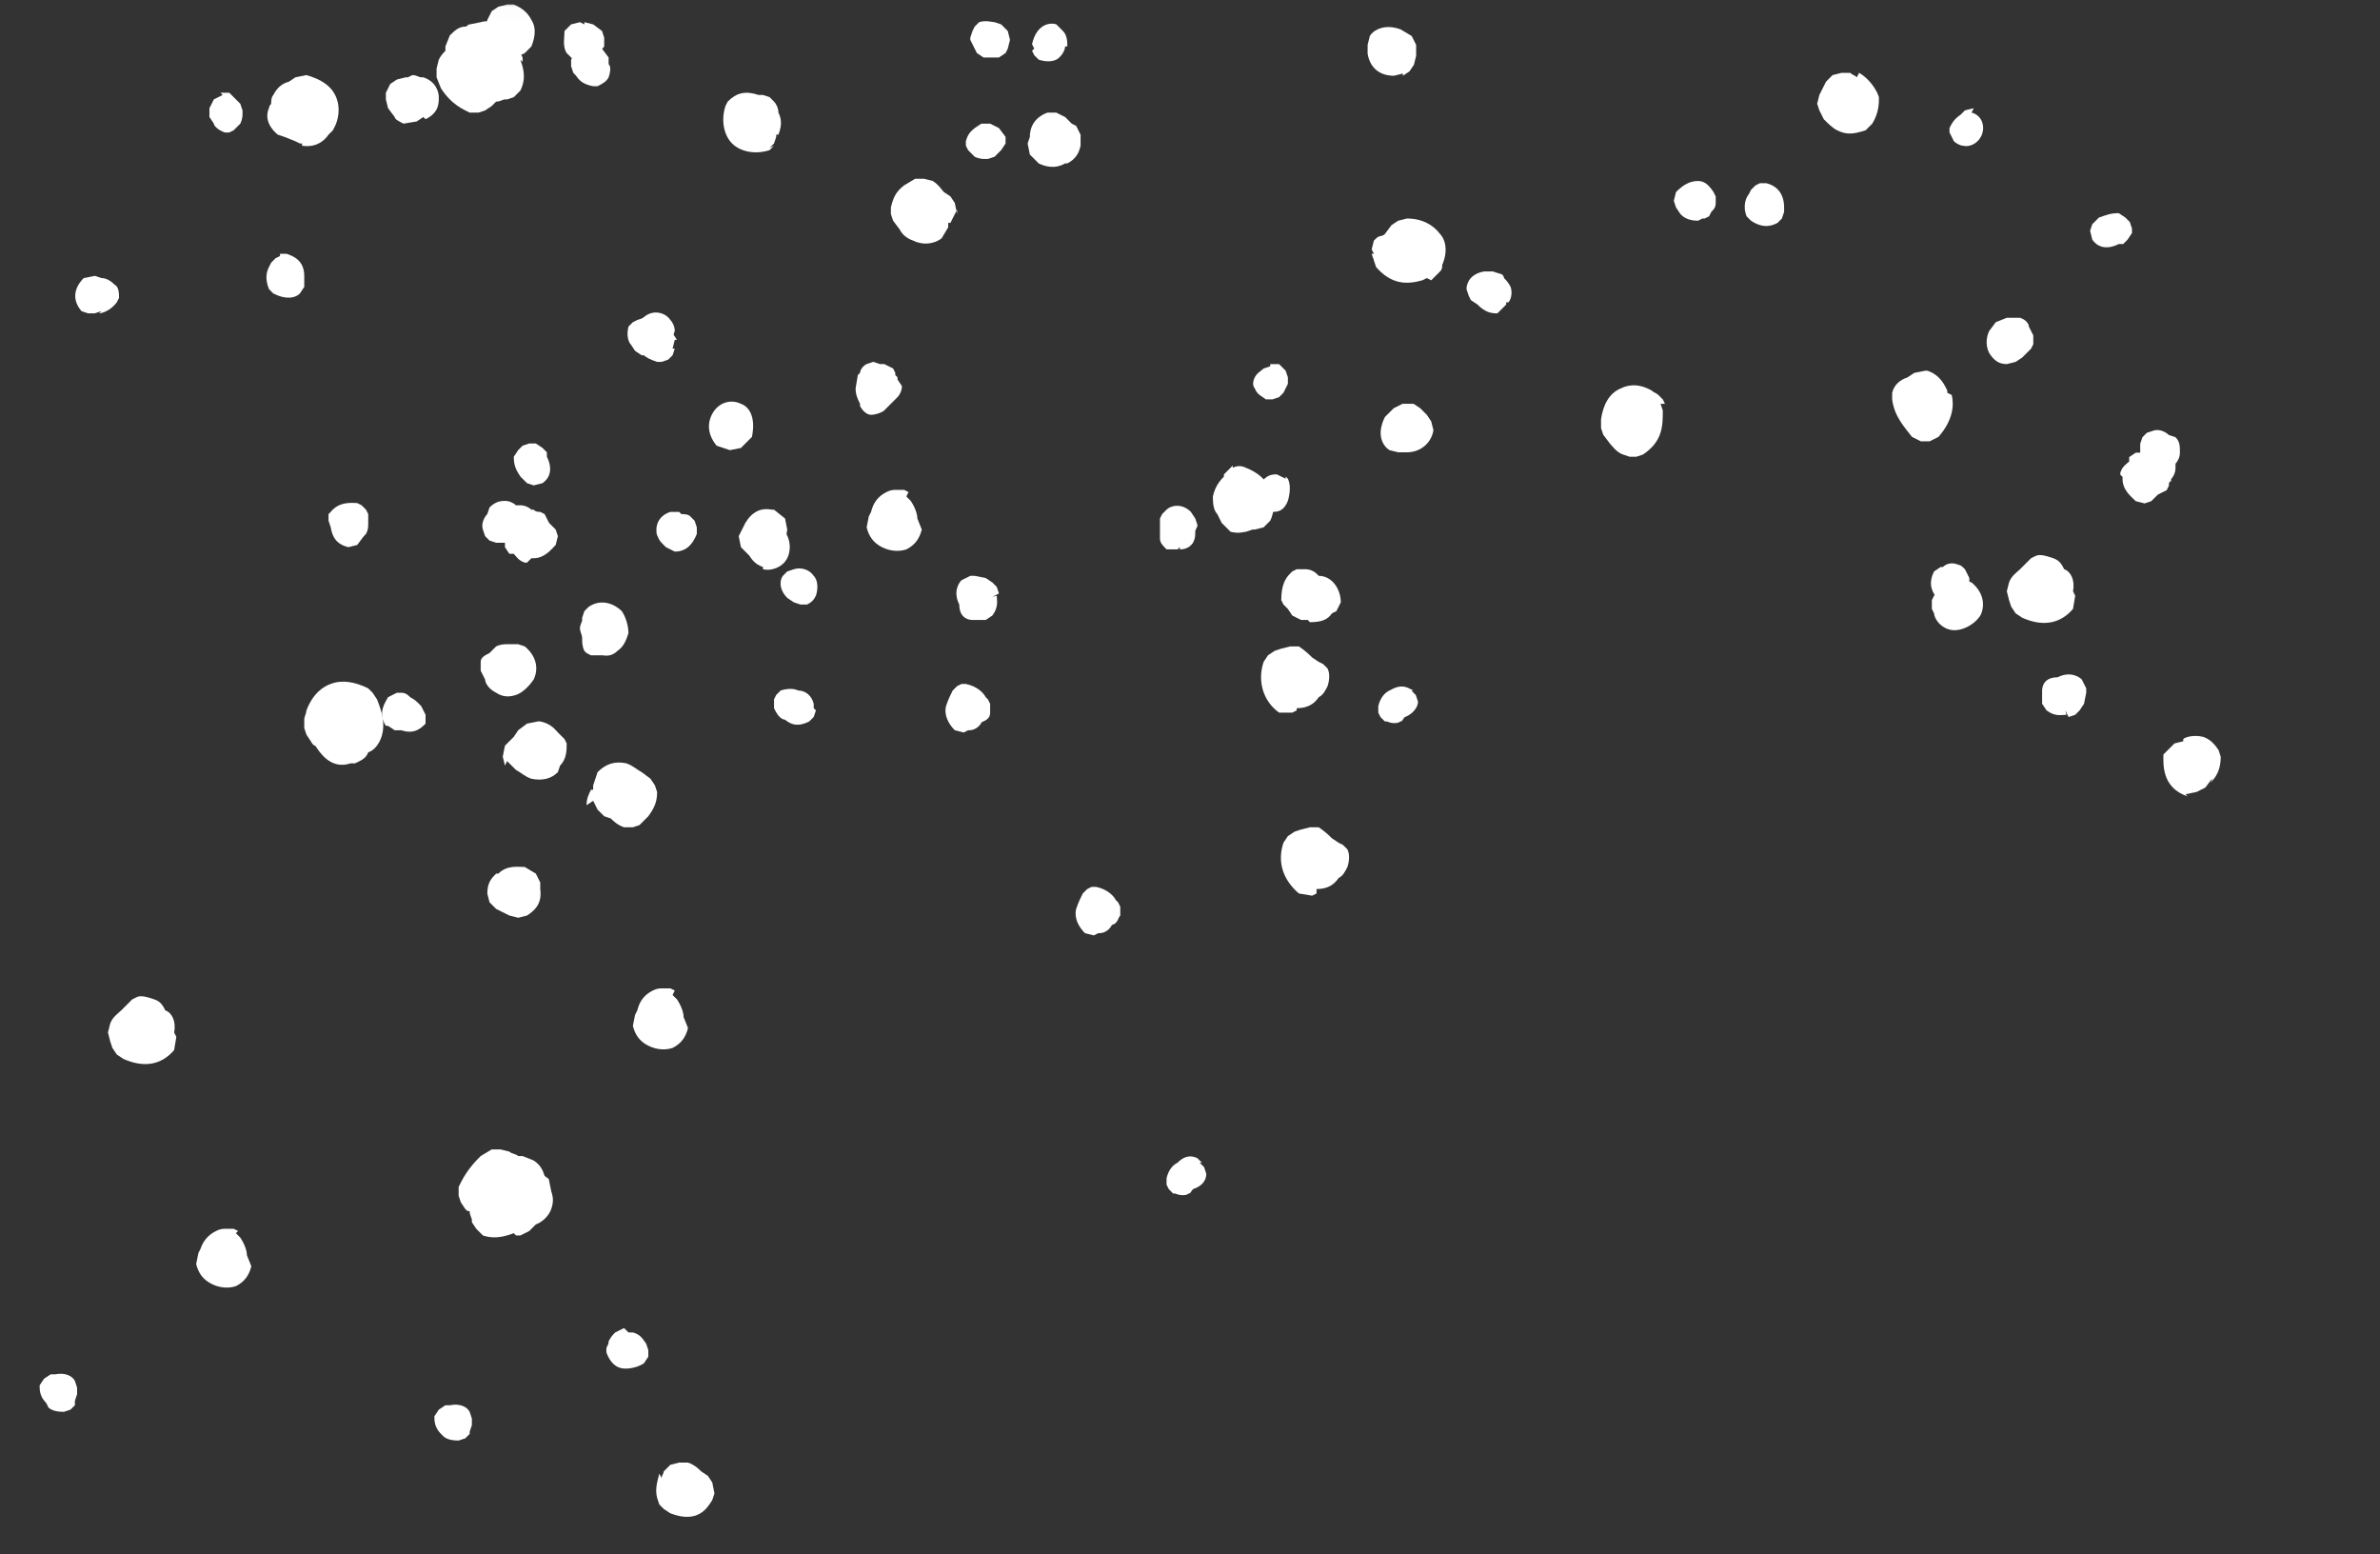 <svg width="170" height="111" viewBox="0 0 170 111" fill="none" xmlns="http://www.w3.org/2000/svg">
<rect x="0" y="0" width="170" height="111" fill="#333333" stroke="none"/>
<mask id="mask0_135:3646" style="mask-type:alpha" maskUnits="userSpaceOnUse" x="0" y="0" width="170" height="111">
<rect y="0.017" width="170" height="110" fill="#C4C4C4"/>
</mask>
<g mask="url(#mask0_135:3646)">
<path d="M58.122 50.573V50.258C57.965 49.628 57.492 49.313 57.019 49.313C56.704 49.156 56.232 49.156 55.759 49.313L55.444 49.628L55.287 49.943V50.416V50.573C55.444 50.889 55.602 51.203 55.917 51.361C56.074 51.361 56.232 51.519 56.232 51.519C56.704 51.834 57.177 51.834 57.807 51.519L58.122 51.203L58.28 50.731L58.122 50.573Z" fill="white"/>
<path d="M85.375 37.971C85.375 37.813 85.533 37.656 85.533 37.498L85.375 37.025L85.06 36.553C84.43 35.923 83.642 36.08 83.327 36.395L83.012 36.71L82.855 37.025V37.656C82.855 37.813 82.855 38.128 82.855 38.443C82.855 38.758 83.012 38.916 83.327 39.231H84.115L84.272 39.073V39.231C84.43 39.231 84.903 39.231 85.218 38.758C85.375 38.443 85.375 38.286 85.375 37.971Z" fill="white"/>
<path d="M46.937 38.131C46.937 38.288 47.095 38.603 47.252 38.761L47.567 39.076L47.882 39.234L48.197 39.391C48.985 39.391 49.458 38.919 49.773 38.131V37.658L49.615 37.186L49.3 36.871C49.143 36.713 48.828 36.713 48.67 36.713L48.513 36.556H47.882C46.937 36.871 46.78 37.658 46.937 38.288V38.131Z" fill="white"/>
<path d="M71.984 3.474L72.142 2.844L71.984 2.214L71.512 1.742L71.039 1.584C70.881 1.584 70.409 1.427 69.936 1.584L69.621 1.899L69.464 2.214L69.306 2.687V2.844C69.464 3.159 69.621 3.474 69.621 3.474L69.779 3.79L70.251 4.105H70.881H71.354L71.827 3.79L71.984 3.474Z" fill="white"/>
<path d="M140.667 41.279L140.51 40.964L140.352 40.648C140.195 40.491 140.037 40.334 139.88 40.334C139.565 40.176 139.092 40.176 138.777 40.491H138.619L138.147 40.806C137.989 41.121 137.832 41.594 137.989 42.066C138.147 42.539 138.462 42.854 138.777 43.011C139.25 43.169 139.722 43.169 140.037 42.854L140.352 42.381C140.51 42.224 140.667 41.909 140.667 41.594V41.279Z" fill="white"/>
<path d="M100.97 49.317L100.655 49.16C100.025 48.845 99.552 49.16 99.237 49.317C98.922 49.475 98.607 49.79 98.449 50.42V50.892L98.607 51.208L98.922 51.523H99.079C99.394 51.68 99.867 51.68 100.025 51.523C100.182 51.523 100.182 51.365 100.34 51.208C100.812 51.05 101.285 50.578 101.285 50.105L101.127 49.632L100.812 49.317H100.97Z" fill="white"/>
<path d="M85.847 83.028L85.532 82.713C84.902 82.398 84.429 82.713 84.114 83.028C83.799 83.186 83.484 83.501 83.326 84.131V84.604L83.484 84.919L83.799 85.234H83.957C84.272 85.391 84.744 85.391 84.902 85.234C85.059 85.234 85.059 85.076 85.217 84.919C85.689 84.761 86.162 84.446 86.162 83.816L86.004 83.344L85.689 83.028H85.847Z" fill="white"/>
<path d="M107.428 19.858C107.428 19.701 107.271 19.543 107.113 19.543L106.641 19.386H106.01C105.065 19.543 104.75 20.174 104.75 20.646L104.908 21.119L105.065 21.434L105.538 21.749C105.695 21.906 105.853 22.064 106.168 22.221C106.483 22.379 106.798 22.379 106.956 22.379L107.586 21.749V21.591H107.743C107.901 21.434 108.058 20.961 107.901 20.488C107.743 20.174 107.586 20.016 107.428 19.858Z" fill="white"/>
<path d="M71.826 9.776L71.354 9.146L70.724 8.831H70.094L69.621 9.146C69.464 9.303 69.148 9.461 68.991 10.091V10.406L69.148 10.721L69.464 11.036L69.621 11.194C69.936 11.351 70.251 11.351 70.251 11.351H70.566L71.039 11.194L71.511 10.721L71.826 10.249V9.619V9.776Z" fill="white"/>
<path d="M152.285 16.797V16.325L152.128 15.852L151.812 15.537L151.34 15.222C150.71 15.222 150.395 15.38 149.922 15.537L149.45 16.01L149.292 16.482L149.45 17.112C149.765 17.585 150.395 17.9 151.34 17.427H151.655L151.97 17.112L152.285 16.64V16.797Z" fill="white"/>
<path d="M3.459 100.509C3.617 100.667 3.932 100.824 4.562 100.824L5.035 100.667L5.35 100.352V100.037L5.507 99.564V99.091L5.35 98.619C5.192 98.304 4.72 97.989 3.932 98.146H3.617L3.144 98.461L2.829 98.934C2.829 99.249 2.829 99.722 3.302 100.194L3.459 100.509Z" fill="white"/>
<path d="M31.657 102.558C31.815 102.716 32.13 102.873 32.76 102.873L33.233 102.716L33.548 102.401V102.243L33.705 101.771V101.298L33.548 100.826C33.39 100.51 32.918 100.195 32.13 100.353H31.815L31.342 100.668L31.027 101.141C31.027 101.456 31.027 101.928 31.5 102.401L31.657 102.558Z" fill="white"/>
<path d="M151.612 34.06V34.217C151.612 35.005 152.242 35.477 152.557 35.792L153.187 35.95L153.66 35.792L154.133 35.32L154.448 35.162L154.763 35.005L154.92 34.69C154.92 34.532 154.92 34.375 155.078 34.375C155.078 34.375 155.078 34.375 155.078 34.217C155.235 34.06 155.393 33.745 155.393 33.429V33.114C155.55 32.957 155.708 32.642 155.708 32.327C155.708 31.854 155.708 31.539 155.393 31.224L154.92 31.067C154.763 30.909 154.29 30.594 153.818 30.752L153.345 30.909L153.03 31.224L152.872 31.697C152.872 31.854 152.872 32.169 152.872 32.327H152.557L152.085 32.642V32.957C151.927 33.114 151.612 33.272 151.455 33.745V33.902L151.612 34.06Z" fill="white"/>
<path d="M76.237 3.314C76.237 2.999 76.237 2.526 75.922 2.211L75.607 1.896L75.45 1.739C74.977 1.581 74.032 1.739 73.717 3.156L73.874 3.472L73.717 3.629L73.874 3.944L74.189 4.259C74.662 4.417 75.135 4.417 75.45 4.259C75.765 4.102 76.08 3.629 76.08 3.314H76.237Z" fill="white"/>
<path d="M69.149 52.152C69.306 52.152 69.622 52.152 69.937 51.837C70.094 51.68 70.094 51.522 70.252 51.522C70.567 51.364 70.724 51.207 70.724 50.892C70.724 50.734 70.724 50.577 70.724 50.262L70.567 49.947L70.409 49.789C70.252 49.474 69.779 49.002 68.992 48.844H68.676L68.361 49.002L68.046 49.317C67.889 49.632 67.731 49.947 67.574 50.419C67.416 51.05 67.731 51.68 68.204 52.152L68.834 52.31L69.149 52.152H69.306H69.149Z" fill="white"/>
<path d="M78.444 66.642C78.601 66.642 78.916 66.642 79.232 66.327C79.389 66.17 79.389 66.012 79.547 66.012C79.862 65.855 79.862 65.539 80.019 65.382C80.019 65.224 80.019 65.067 80.019 64.752L79.862 64.437L79.704 64.279C79.547 63.964 79.074 63.492 78.286 63.334H77.971L77.656 63.492L77.341 63.807C77.184 64.122 77.026 64.437 76.869 64.909C76.711 65.539 77.026 66.17 77.499 66.642L78.129 66.8L78.444 66.642H78.601H78.444Z" fill="white"/>
<path d="M121.764 15.603L122.079 15.446L122.236 15.131C122.394 14.973 122.551 14.816 122.551 14.501C122.551 14.343 122.551 14.343 122.551 14.028L122.394 13.713C122.079 13.24 121.764 12.925 121.291 12.925C120.661 12.925 120.188 13.24 119.716 13.713L119.558 14.343L119.716 14.816L120.031 15.288C120.188 15.446 120.503 15.761 121.291 15.761L121.606 15.603H121.764Z" fill="white"/>
<path d="M147.441 50.574L147.756 51.204L148.229 51.046L148.544 50.731L148.859 50.258L149.016 49.471V49.156L148.859 48.841L148.701 48.526C148.544 48.368 147.914 47.895 146.968 48.368C146.023 48.368 145.866 48.998 145.866 49.313C145.866 49.471 145.866 49.628 145.866 49.786V50.258L146.181 50.731C146.811 51.204 147.283 51.046 147.599 51.046L147.441 50.416V50.574Z" fill="white"/>
<path d="M40.794 4.104L40.952 4.261H41.267C42.055 4.261 42.685 3.946 43.157 3.316V2.686L43 2.213L42.37 1.741L41.74 1.583V1.741L41.425 1.583L40.794 1.741L40.322 2.213C40.322 2.686 40.164 3.316 40.479 3.789L40.637 3.946L40.794 4.104Z" fill="white"/>
<path d="M38.274 31.669H37.801L37.329 31.826L37.014 32.142L36.699 32.614C36.699 33.244 36.856 33.559 37.171 34.032L37.644 34.505L38.117 34.662L38.747 34.505C39.219 34.189 39.534 33.559 39.062 32.614V32.299L38.747 31.984L38.274 31.669Z" fill="white"/>
<path d="M37.958 39.864H38.115C38.903 39.864 39.376 39.234 39.691 38.919L39.848 38.289L39.691 37.816L39.218 37.344L39.06 37.029L38.903 36.714L38.588 36.556C38.43 36.556 38.273 36.556 38.115 36.399C38.115 36.399 38.115 36.399 37.958 36.399C37.8 36.241 37.485 36.084 37.17 36.084H36.855C36.698 35.926 36.383 35.769 36.067 35.769C35.595 35.769 35.28 35.926 34.965 36.241L34.807 36.714C34.65 36.871 34.335 37.344 34.492 37.816L34.65 38.289L34.965 38.604L35.437 38.762C35.595 38.762 35.91 38.762 36.067 38.762V39.077L36.383 39.549H36.698C36.855 39.707 37.013 40.022 37.485 40.179H37.643L37.958 39.864Z" fill="white"/>
<path d="M140.982 7.725L140.352 7.882L140.037 8.197C139.565 8.512 139.407 8.828 139.25 9.143V9.458L139.407 9.773L139.565 10.088C139.722 10.245 140.037 10.403 140.195 10.403C140.825 10.56 141.455 10.088 141.612 9.458C141.77 8.828 141.455 8.197 140.825 8.04L140.982 7.725Z" fill="white"/>
<path d="M64.108 26.944L63.95 26.786V26.629L63.793 26.314L63.478 26.156L63.163 25.999C63.005 25.999 63.005 25.999 62.848 25.999L62.375 25.841L61.902 25.999C61.587 26.156 61.43 26.471 61.43 26.629L61.272 26.786L61.115 27.732C61.115 28.204 61.272 28.519 61.43 28.834V28.992C61.587 29.307 61.902 29.622 62.218 29.622C62.532 29.622 63.005 29.464 63.163 29.307L63.32 29.149L63.635 28.834C63.793 28.677 63.793 28.677 63.95 28.519L64.108 28.362C64.265 28.204 64.423 27.889 64.423 27.574L64.108 27.101V26.944Z" fill="white"/>
<path d="M48.356 24.268L48.041 23.796C48.041 23.638 47.883 23.323 47.568 23.008C47.253 22.851 47.096 22.693 46.781 22.693C46.623 22.693 46.465 22.693 46.308 22.693C46.308 22.693 46.15 22.693 45.993 22.693L45.52 22.851L45.205 23.008L44.89 23.323C44.733 23.953 44.89 24.426 45.048 24.584L45.363 25.056L45.835 25.371H45.993C46.15 25.529 46.465 25.686 46.938 25.844H47.253L47.726 25.686L48.041 25.371L48.198 24.899H48.041L48.198 24.268H48.356Z" fill="white"/>
<path d="M91.833 34.191L91.518 34.033L91.203 33.876C90.888 33.876 90.415 33.876 89.943 34.663C89.785 35.608 89.943 35.924 90.1 36.081L90.258 36.239L90.573 36.396L90.888 36.554C91.203 36.554 91.676 36.554 91.991 35.766C91.991 35.766 92.306 34.821 91.991 34.191L91.833 34.033V34.191Z" fill="white"/>
<path d="M70.724 42.699L71.354 42.383L71.197 41.911L70.882 41.596L70.409 41.281L69.622 41.123H69.306L68.991 41.281L68.676 41.438C68.519 41.596 68.046 42.226 68.519 43.171C68.519 44.116 69.149 44.274 69.464 44.274C69.622 44.274 69.779 44.274 69.937 44.274H70.409L70.882 43.959C71.354 43.329 71.197 42.856 71.197 42.541L70.567 42.699H70.724Z" fill="white"/>
<path d="M94.038 40.965C93.881 40.808 93.566 40.65 93.251 40.65H92.936H92.621L92.306 40.808L92.148 40.965C91.833 41.28 91.518 41.753 91.518 42.855L91.676 43.17C91.833 43.328 91.833 43.328 91.991 43.486L92.306 43.958L92.621 44.116L92.936 44.273C93.093 44.273 93.251 44.273 93.408 44.273L93.566 44.431C94.354 44.431 94.826 44.273 95.141 43.801L95.456 43.643L95.614 43.328L95.771 43.013C95.771 42.068 95.141 41.123 94.196 41.123L94.038 40.965Z" fill="white"/>
<path d="M45.362 23.95L45.519 24.108L45.677 24.265C45.992 24.738 46.622 24.895 47.252 24.58L47.725 24.423L48.04 24.108L48.197 23.635C48.197 23.32 48.04 23.005 47.882 22.847C47.567 22.375 46.937 22.217 46.465 22.375C45.992 22.532 45.519 23.005 45.519 23.477V23.95H45.362Z" fill="white"/>
<path d="M27.719 51.834L28.192 52.15H28.664C29.609 52.465 30.082 51.992 30.397 51.677V51.047L30.082 50.417L29.924 50.259C29.767 50.102 29.609 49.944 29.294 49.787C29.137 49.629 28.979 49.472 28.664 49.472H28.349L28.034 49.629L27.719 49.787C27.561 50.102 26.931 50.889 27.561 51.834H27.719Z" fill="white"/>
<path d="M41.582 44.276C41.582 44.433 41.424 44.591 41.424 44.906C41.424 45.063 41.582 45.379 41.582 45.536C41.582 45.851 41.582 46.166 41.739 46.481L41.897 46.639L42.212 46.796H42.527H43C43.157 46.796 43.63 46.954 44.102 46.481C44.575 46.166 44.732 45.694 44.89 45.221C44.89 44.748 44.732 44.118 44.417 43.646C43.945 43.173 43 42.7 42.054 43.331L41.739 43.646L41.582 44.118V44.276Z" fill="white"/>
<path d="M5.823 22.22L6.295 22.378H6.768L7.241 22.22L7.083 22.378C7.241 22.378 7.871 22.22 8.343 21.59L8.501 21.275C8.501 20.96 8.501 20.487 8.186 20.33C7.871 20.015 7.556 19.857 7.241 19.857L6.768 19.7L5.98 19.857C5.665 20.172 4.878 21.117 5.823 22.22Z" fill="white"/>
<path d="M56.232 40.808L56.075 40.966L55.917 41.123C55.602 41.596 55.76 42.226 56.232 42.698L56.705 43.014L57.177 43.171H57.65C57.965 43.014 58.123 42.856 58.28 42.541C58.438 42.068 58.438 41.438 58.123 41.123C57.807 40.651 57.177 40.493 56.705 40.651L56.232 40.808Z" fill="white"/>
<path d="M23.466 36.713V37.185L23.624 37.658C23.781 38.603 24.254 38.918 24.884 39.076L25.514 38.918L25.987 38.288L26.144 38.13C26.302 37.816 26.302 37.658 26.302 37.343C26.302 37.185 26.302 36.87 26.302 36.713L26.144 36.398L25.829 36.083L25.514 35.925C25.199 35.925 24.254 35.768 23.624 36.555L23.466 36.713Z" fill="white"/>
<path d="M36.225 46.005C36.068 46.005 35.753 46.005 35.438 46.162C35.28 46.32 35.123 46.477 34.965 46.635C34.65 46.792 34.335 46.95 34.335 47.265V47.58V47.895L34.492 48.21L34.65 48.525C34.65 48.683 34.807 49.155 35.438 49.47C35.91 49.785 36.383 49.785 36.855 49.628C37.328 49.47 37.801 48.998 38.116 48.525C38.431 47.895 38.431 46.95 37.486 46.162L37.013 46.005H36.54H36.225Z" fill="white"/>
<path d="M90.73 26.158L90.258 26.316C90.1 26.473 89.785 26.631 89.628 26.946C89.47 27.261 89.47 27.576 89.628 27.733C89.785 28.206 90.258 28.364 90.415 28.521H90.888L91.361 28.364L91.675 28.049L91.991 27.418V26.946L91.833 26.473L91.361 26.001H91.045H90.73V26.158Z" fill="white"/>
<path d="M40.794 4.263V4.736L40.952 5.209L41.267 5.524L41.109 5.366C41.267 5.524 41.424 5.996 42.37 6.154H42.684C43 5.996 43.315 5.839 43.472 5.524C43.63 5.051 43.63 4.736 43.472 4.578V4.106L43 3.476C42.527 3.318 41.424 3.003 40.794 4.263Z" fill="white"/>
<path d="M20 18.283L19.685 18.441L19.37 18.756L19.212 19.071C19.055 19.386 18.897 19.858 19.212 20.646L19.527 20.961C20.472 21.434 21.102 21.276 21.418 20.961L21.733 20.488V20.016V19.701C21.733 18.598 20.945 18.283 20.472 18.126H20V18.283Z" fill="white"/>
<path d="M44.575 94.84L44.26 94.997L43.945 95.154C43.787 95.312 43.63 95.47 43.472 95.785C43.472 95.942 43.472 95.942 43.315 96.257V96.572C43.472 97.045 43.787 97.517 44.26 97.675C44.733 97.832 45.52 97.675 45.993 97.36L46.308 96.887V96.415L46.15 95.942C45.993 95.785 45.835 95.312 45.205 95.154H44.89L44.575 94.84Z" fill="white"/>
<path d="M140.195 41.594C140.037 41.594 139.722 41.594 139.407 41.752C139.25 41.91 139.092 42.067 138.935 42.067C138.62 42.067 138.305 42.382 138.147 42.54L137.99 42.855V43.17V43.485L138.147 43.8C138.147 43.958 138.305 44.43 138.777 44.745C139.25 45.06 139.722 45.06 140.195 44.903C140.667 44.745 141.14 44.43 141.455 43.958C141.77 43.327 141.77 42.382 140.825 41.594L140.352 41.437H139.88L140.195 41.594Z" fill="white"/>
<path d="M100.34 18.281V18.124V17.651L100.183 17.179L99.868 16.863L99.553 16.706H99.08L98.607 16.863C98.45 16.863 98.292 17.021 98.135 17.179L97.977 17.809L98.135 18.124H97.977C98.135 18.754 98.45 19.069 98.765 19.069C98.922 19.069 99.395 19.227 99.868 18.596V18.439C100.025 18.281 100.025 18.281 100.183 18.124L100.34 18.281Z" fill="white"/>
<path d="M57.964 -1.094C58.122 -1.252 58.122 -1.567 58.279 -1.725V-2.04L58.122 -2.355L57.964 -2.67C57.334 -3.142 56.704 -3.3 55.916 -2.67L55.601 -2.355L55.444 -2.04V-1.567C55.444 -1.252 55.601 -1.094 55.759 -0.937V-0.779L56.231 -0.307C57.177 0.166 57.807 -0.307 58.122 -0.937L57.964 -1.094Z" fill="white"/>
<path d="M125.703 13.085L125.388 13.242L125.073 13.557L124.915 13.872C124.758 14.03 124.443 14.66 124.758 15.448L125.073 15.763C126.018 16.393 126.648 16.078 126.963 15.92L127.278 15.605L127.436 15.133V14.818C127.436 13.715 126.805 13.242 126.175 13.085H125.703Z" fill="white"/>
<path d="M15.905 6.782L15.275 7.097L14.96 7.727V8.357L15.275 8.829C15.275 8.987 15.59 9.302 16.062 9.46H16.378L16.692 9.302L17.008 8.987L17.165 8.829C17.323 8.514 17.323 8.199 17.323 8.199V7.884L17.165 7.412L16.692 6.939L16.378 6.624H15.747L15.905 6.782Z" fill="white"/>
<path d="M54.027 39.864C54.657 40.022 55.444 39.864 56.075 38.761L56.232 37.816L56.075 37.028L55.287 36.398H55.129C54.342 36.241 53.712 36.556 53.239 37.343L52.766 38.289L52.924 39.076L53.869 40.022L54.027 39.864Z" fill="white"/>
<path d="M29.137 5.521H28.98L28.349 5.679L27.877 5.994L27.562 6.624V7.097L27.719 7.727L28.192 8.357C28.192 8.514 28.507 8.672 28.822 8.829L29.767 8.672L30.24 8.357L30.397 8.514C31.343 8.042 31.343 7.412 31.343 6.939C31.343 6.624 31.185 5.836 30.24 5.521H30.082C29.925 5.521 29.767 5.364 29.452 5.364L29.137 5.521Z" fill="white"/>
<path d="M76.239 11.667C76.554 11.509 77.026 11.194 77.184 10.407V9.619L76.869 8.989L76.554 8.831L76.081 8.359L75.451 8.044H74.821C74.348 8.201 73.561 8.674 73.561 9.777L73.403 10.249L73.561 11.037L74.191 11.667C74.506 11.825 75.293 12.14 76.081 11.667H76.239Z" fill="white"/>
<path d="M118.928 28.838L118.771 28.523L118.456 28.208C118.298 28.051 118.141 28.051 117.983 27.893C116.881 27.263 116.093 27.578 115.778 27.735C114.99 28.051 114.518 28.838 114.36 29.941V30.571L114.518 31.044L114.99 31.674C115.148 31.831 115.463 32.304 115.935 32.461L116.408 32.619H116.881L117.353 32.461C118.771 31.516 118.771 30.413 118.771 29.311L118.613 28.838H118.928Z" fill="white"/>
<path d="M132.633 5.52C132.476 5.362 132.318 5.362 132.161 5.204H131.531L130.901 5.362L130.428 5.835L129.955 6.78L129.798 7.41L129.955 7.882L130.27 8.513C130.585 8.828 130.901 9.143 131.216 9.3C131.846 9.615 132.318 9.615 133.263 9.3L133.736 8.828C134.209 8.04 134.209 7.41 134.209 6.937C133.894 5.992 133.106 5.362 132.791 5.204L132.633 5.52Z" fill="white"/>
<path d="M102.23 30.095L101.915 29.622L101.442 29.15L100.97 28.835H100.182L99.552 29.15L98.922 29.78C98.292 31.04 98.764 31.828 99.237 32.143L99.867 32.3H100.497C101.442 32.3 102.23 31.67 102.388 30.725L102.23 30.095Z" fill="white"/>
<path d="M148.071 42.225C148.229 41.438 147.914 40.808 147.441 40.65C147.283 40.335 147.126 40.02 146.653 39.862C146.181 39.705 145.708 39.547 145.393 39.705L145.078 39.862L144.763 40.178L144.29 40.65C144.133 40.808 143.66 41.123 143.503 41.595L143.345 42.225L143.503 42.855L143.66 43.328L143.975 43.801L144.448 44.116C145.866 44.746 147.126 44.588 148.071 43.486L148.229 42.541L148.071 42.225Z" fill="white"/>
<path d="M12.438 73.731C12.596 72.943 12.28 72.313 11.808 72.156C11.65 71.841 11.493 71.525 11.02 71.368C10.548 71.21 10.075 71.053 9.76 71.21L9.445 71.368L9.13 71.683L8.657 72.156C8.5 72.313 8.027 72.628 7.87 73.101L7.712 73.731L7.87 74.361L8.027 74.834L8.342 75.306L8.815 75.621C10.233 76.251 11.493 76.094 12.438 74.991L12.596 74.046L12.438 73.731Z" fill="white"/>
<path d="M37.328 4.42V4.105L37.013 3.475L36.54 3.002C36.383 2.53 36.068 2.057 35.595 1.742C35.28 1.585 34.807 1.427 34.335 1.585L33.547 1.742C33.39 1.742 33.39 1.9 33.232 1.9C32.76 1.9 32.445 2.215 32.13 2.53L31.814 3.317V3.632C31.657 3.79 31.499 3.948 31.342 4.263L31.184 4.893V5.523L31.499 6.31C31.814 6.783 32.287 7.413 33.232 7.886L33.547 8.043H34.177L34.65 7.886L35.123 7.571C35.28 7.413 35.28 7.413 35.438 7.256C35.753 7.256 35.91 7.098 36.068 7.098H36.225L36.698 6.941L37.17 6.468C37.643 5.523 37.328 4.735 37.17 4.263L37.328 4.42Z" fill="white"/>
<path d="M52.923 28.838C52.293 28.523 51.506 28.681 51.033 29.311C50.56 29.941 50.403 30.886 51.191 31.831L52.136 32.146L52.923 31.989L53.711 31.201C54.026 29.626 53.396 28.996 52.923 28.838Z" fill="white"/>
<path d="M68.361 15.286L68.203 14.498L67.888 14.026L67.416 13.711C67.258 13.553 67.101 13.238 66.628 12.923L65.998 12.766H65.368L64.58 13.238C63.95 13.711 63.792 14.183 63.635 14.813V15.286L63.792 15.759L64.265 16.389C64.423 16.704 64.738 17.019 65.21 17.176C65.84 17.491 66.628 17.491 67.258 17.019L67.731 16.231V15.916H67.888C68.046 15.601 68.203 15.286 68.361 14.971V15.286Z" fill="white"/>
<path d="M35.438 62.388C35.123 62.703 34.808 63.018 34.808 63.806L34.966 64.436L35.438 64.909L35.753 65.066L36.383 65.381L37.014 65.539L37.644 65.381C38.116 65.066 38.746 64.594 38.589 63.491V63.018L38.274 62.388L37.486 61.916C37.014 61.916 36.226 61.758 35.596 62.388H35.438Z" fill="white"/>
<path d="M156.105 56.717L156.893 56.559L157.523 56.244L157.995 55.614C157.995 55.771 157.838 55.929 157.838 55.929C157.995 55.771 158.625 55.299 158.625 54.039L158.468 53.566C158.153 53.093 157.838 52.778 157.365 52.621C156.735 52.463 156.105 52.621 155.947 52.778V52.936L155.317 53.093L154.53 53.881C154.53 54.511 154.372 56.244 156.262 56.874L156.105 56.717Z" fill="white"/>
<path d="M136.572 31.2L137.202 31.515H137.832L138.462 31.2C139.565 29.94 139.565 28.837 139.407 28.207L139.092 28.049V27.892C138.935 27.577 138.619 26.789 137.674 26.474H137.517L136.729 26.631L136.257 26.947C135.784 27.104 135.311 27.419 135.154 28.049V28.522C135.311 29.782 136.099 30.57 136.572 31.2Z" fill="white"/>
<path d="M36.225 4.104H36.855L37.486 3.789L37.958 3.316C38.273 2.528 38.273 1.898 37.958 1.426C37.801 1.111 37.486 0.638 36.698 0.323H36.225L35.595 0.481L35.123 0.796L34.808 1.426C34.492 2.686 35.123 3.631 36.383 4.104H36.225Z" fill="white"/>
<path d="M88.053 33.248L87.423 33.878V34.036C87.265 34.193 86.793 34.666 86.635 35.454C86.635 35.769 86.635 36.399 86.95 36.714L87.265 37.344L87.895 37.974C88.526 38.132 88.841 37.974 88.998 37.974L89.471 37.816H89.628L90.258 37.659L90.731 37.186C91.046 36.556 91.046 35.769 90.731 34.981C90.416 34.193 89.786 33.721 88.998 33.406C88.683 33.248 88.368 33.248 88.053 33.406V33.248Z" fill="white"/>
<path d="M54.498 40.649C55.129 40.806 55.916 40.491 56.231 39.861C56.546 39.231 56.546 38.128 55.444 37.341L54.498 37.183L53.711 37.498L53.238 38.286C53.238 39.861 54.026 40.334 54.498 40.491V40.649Z" fill="white"/>
<path d="M36.225 54.354L36.855 54.984C37.17 55.142 37.485 55.457 37.958 55.614C38.746 55.772 39.376 55.614 39.848 55.142L40.006 54.669C40.478 54.197 40.478 53.567 40.478 53.094L40.321 52.779L39.848 52.306C39.691 52.149 39.376 51.676 38.588 51.519H38.431L37.643 51.676L37.013 52.149L36.698 52.621C36.54 52.779 36.383 52.937 36.068 53.252L35.91 54.039L36.068 54.669L36.225 54.354Z" fill="white"/>
<path d="M42.369 57.189L42.684 57.819L43.157 58.291L43.629 58.449C43.787 58.606 44.102 58.922 44.575 59.079H45.205L45.677 58.922L46.307 58.291C46.78 57.661 46.937 57.189 46.937 56.559L46.78 56.086L46.465 55.613L45.835 55.141C45.52 54.983 45.205 54.668 44.732 54.511C43.944 54.353 43.314 54.511 42.684 55.141L42.369 56.086V56.401H42.212C42.054 56.716 41.897 57.031 41.897 57.504L42.369 57.189Z" fill="white"/>
<path d="M64.896 35.139L64.581 34.982H64.108C63.793 34.982 63.636 34.982 63.321 35.139C62.691 35.454 62.375 35.927 62.218 36.557L62.06 36.872L61.903 37.66C62.06 38.29 62.375 38.762 63.005 39.078C63.636 39.392 64.266 39.392 64.738 39.235C65.368 38.92 65.683 38.447 65.841 37.817L65.526 37.03C65.526 36.715 65.368 36.242 65.053 35.769L64.738 35.454L64.896 35.139Z" fill="white"/>
<path d="M48.198 70.739L47.883 70.582H47.41C47.095 70.582 46.938 70.582 46.623 70.739C45.993 71.054 45.678 71.527 45.52 72.157L45.363 72.472L45.205 73.26C45.363 73.89 45.678 74.362 46.308 74.677C46.938 74.992 47.568 74.992 48.041 74.835C48.671 74.52 48.986 74.047 49.143 73.417L48.828 72.629C48.828 72.314 48.671 71.842 48.356 71.369L48.041 71.054L48.198 70.739Z" fill="white"/>
<path d="M17.006 87.909L16.691 87.751H16.219C15.904 87.751 15.746 87.751 15.431 87.909C14.801 88.224 14.486 88.697 14.329 89.169L14.171 89.484L14.013 90.272C14.171 90.902 14.486 91.374 15.116 91.689C15.746 92.005 16.376 92.005 16.849 91.847C17.479 91.532 17.794 91.059 17.952 90.429L17.637 89.642C17.637 89.327 17.479 88.854 17.164 88.381L16.849 88.066L17.006 87.909Z" fill="white"/>
<path d="M144.605 25.371L145.078 24.899L145.235 24.584V23.953L144.92 23.323C144.92 23.166 144.763 22.851 144.29 22.693H143.345L142.557 23.008L142.085 23.638C141.927 23.953 141.77 24.584 142.085 25.214C142.4 25.686 142.715 26.001 143.345 26.001L143.975 25.844L144.448 25.529L144.605 25.371Z" fill="white"/>
<path d="M102.23 20.016L102.545 19.701L102.86 19.386C103.018 19.228 103.018 19.071 103.018 18.913C103.49 17.811 103.175 17.023 102.86 16.708C102.388 16.078 101.6 15.605 100.497 15.605L99.867 15.763L99.394 16.078L98.922 16.708C98.764 16.866 98.449 17.18 98.134 17.653V18.126V18.598L98.292 19.071C99.394 20.331 100.497 20.331 101.6 20.016L101.915 19.858L102.23 20.016Z" fill="white"/>
<path d="M100.207 5.41L100.68 5.095L100.995 4.622L101.152 3.992V3.204L100.837 2.574L100.05 2.102C98.79 1.629 98.002 2.259 97.844 2.574L97.687 3.204V3.834C97.844 4.78 98.474 5.41 99.577 5.41L100.207 5.252V5.41Z" fill="white"/>
<path d="M21.417 10.247H21.575V10.405C22.52 10.562 23.15 10.09 23.465 9.617L23.78 9.302L23.938 8.987C24.095 8.672 24.41 7.727 23.938 6.782C23.622 6.151 22.992 5.679 21.89 5.364L21.102 5.521L20.629 5.836C19.999 5.994 19.684 6.467 19.527 6.782C19.369 6.939 19.369 7.254 19.369 7.412C19.369 7.412 19.212 7.569 19.212 7.727C19.054 8.042 18.897 8.829 19.842 9.617L20.314 9.775L21.102 10.09L21.417 10.247Z" fill="white"/>
<path d="M25.356 54.514C25.671 54.357 26.143 54.199 26.301 53.727C26.774 53.569 27.089 53.096 27.246 52.624C27.561 51.679 27.246 50.733 26.931 49.946L26.616 49.473L26.301 49.158C25.356 48.686 24.411 48.528 23.623 48.843C23.15 49.001 22.363 49.473 21.89 50.733C21.89 50.891 21.733 51.206 21.733 51.364V51.994L21.89 52.466L22.205 52.939C22.205 52.939 22.363 53.254 22.52 53.254C22.835 53.727 23.623 54.987 25.041 54.514H25.356Z" fill="white"/>
<path d="M47.095 105.236C46.937 105.866 46.78 106.338 46.937 106.968L47.095 107.441L47.41 107.756L47.883 108.071C49.93 108.859 50.56 107.599 50.876 107.126L51.033 106.653L50.876 105.866L50.56 105.393L50.088 105.078C49.93 104.921 49.615 104.605 49.143 104.448H48.513L47.883 104.605L47.41 105.078C47.41 105.236 47.252 105.393 47.252 105.551L47.095 105.236Z" fill="white"/>
<path d="M54.971 10.562L55.286 10.247L55.444 9.775V9.617H55.601C55.916 8.829 55.759 8.357 55.601 8.042C55.601 7.727 55.444 7.412 55.286 7.254L54.971 6.939L54.498 6.782H54.183C53.238 6.467 52.608 6.624 51.978 7.254L51.82 7.569C51.505 8.514 51.663 9.617 52.293 10.247C52.923 10.877 54.026 11.035 54.971 10.72L55.286 10.405L54.971 10.562Z" fill="white"/>
<path d="M92.621 50.575C93.409 50.575 93.881 50.26 94.196 49.787C94.511 49.63 94.669 49.315 94.826 49C94.984 48.527 94.984 48.054 94.826 47.739L94.511 47.424L94.196 47.267L93.724 46.952C93.566 46.794 93.251 46.479 92.779 46.164H92.148L91.518 46.322L91.046 46.479L90.573 46.794L90.258 47.267C89.786 48.685 90.258 50.102 91.361 50.89H92.306L92.621 50.732V50.575Z" fill="white"/>
<path d="M94.038 63.491C94.826 63.491 95.298 63.176 95.613 62.703C95.928 62.546 96.086 62.231 96.243 61.916C96.401 61.443 96.401 60.97 96.243 60.655L95.928 60.34L95.613 60.183L95.141 59.868C94.983 59.71 94.668 59.395 94.196 59.08H93.566L92.935 59.238L92.463 59.395L91.99 59.71L91.675 60.183C91.203 61.6 91.675 62.861 92.778 63.806L93.723 63.964L94.038 63.806V63.491Z" fill="white"/>
<path d="M36.855 88.227H37.171L37.801 87.912L38.273 87.439C38.746 87.281 39.218 86.809 39.376 86.336C39.533 85.864 39.533 85.549 39.376 85.076L39.218 84.288C39.218 84.131 39.061 84.131 38.903 83.973C38.746 83.501 38.588 83.186 38.116 82.871L37.328 82.556H37.013C36.855 82.398 36.541 82.398 36.383 82.241L35.753 82.083H35.123L34.335 82.556C34.02 82.871 33.39 83.501 32.917 84.446L32.76 84.761V85.391L32.917 85.864L33.232 86.336C33.39 86.494 33.39 86.494 33.547 86.494C33.547 86.809 33.705 86.966 33.705 87.124V87.281L34.02 87.754L34.493 88.227C35.438 88.542 36.225 88.227 36.698 88.069L36.855 88.227Z" fill="white"/>
</g>
</svg>

